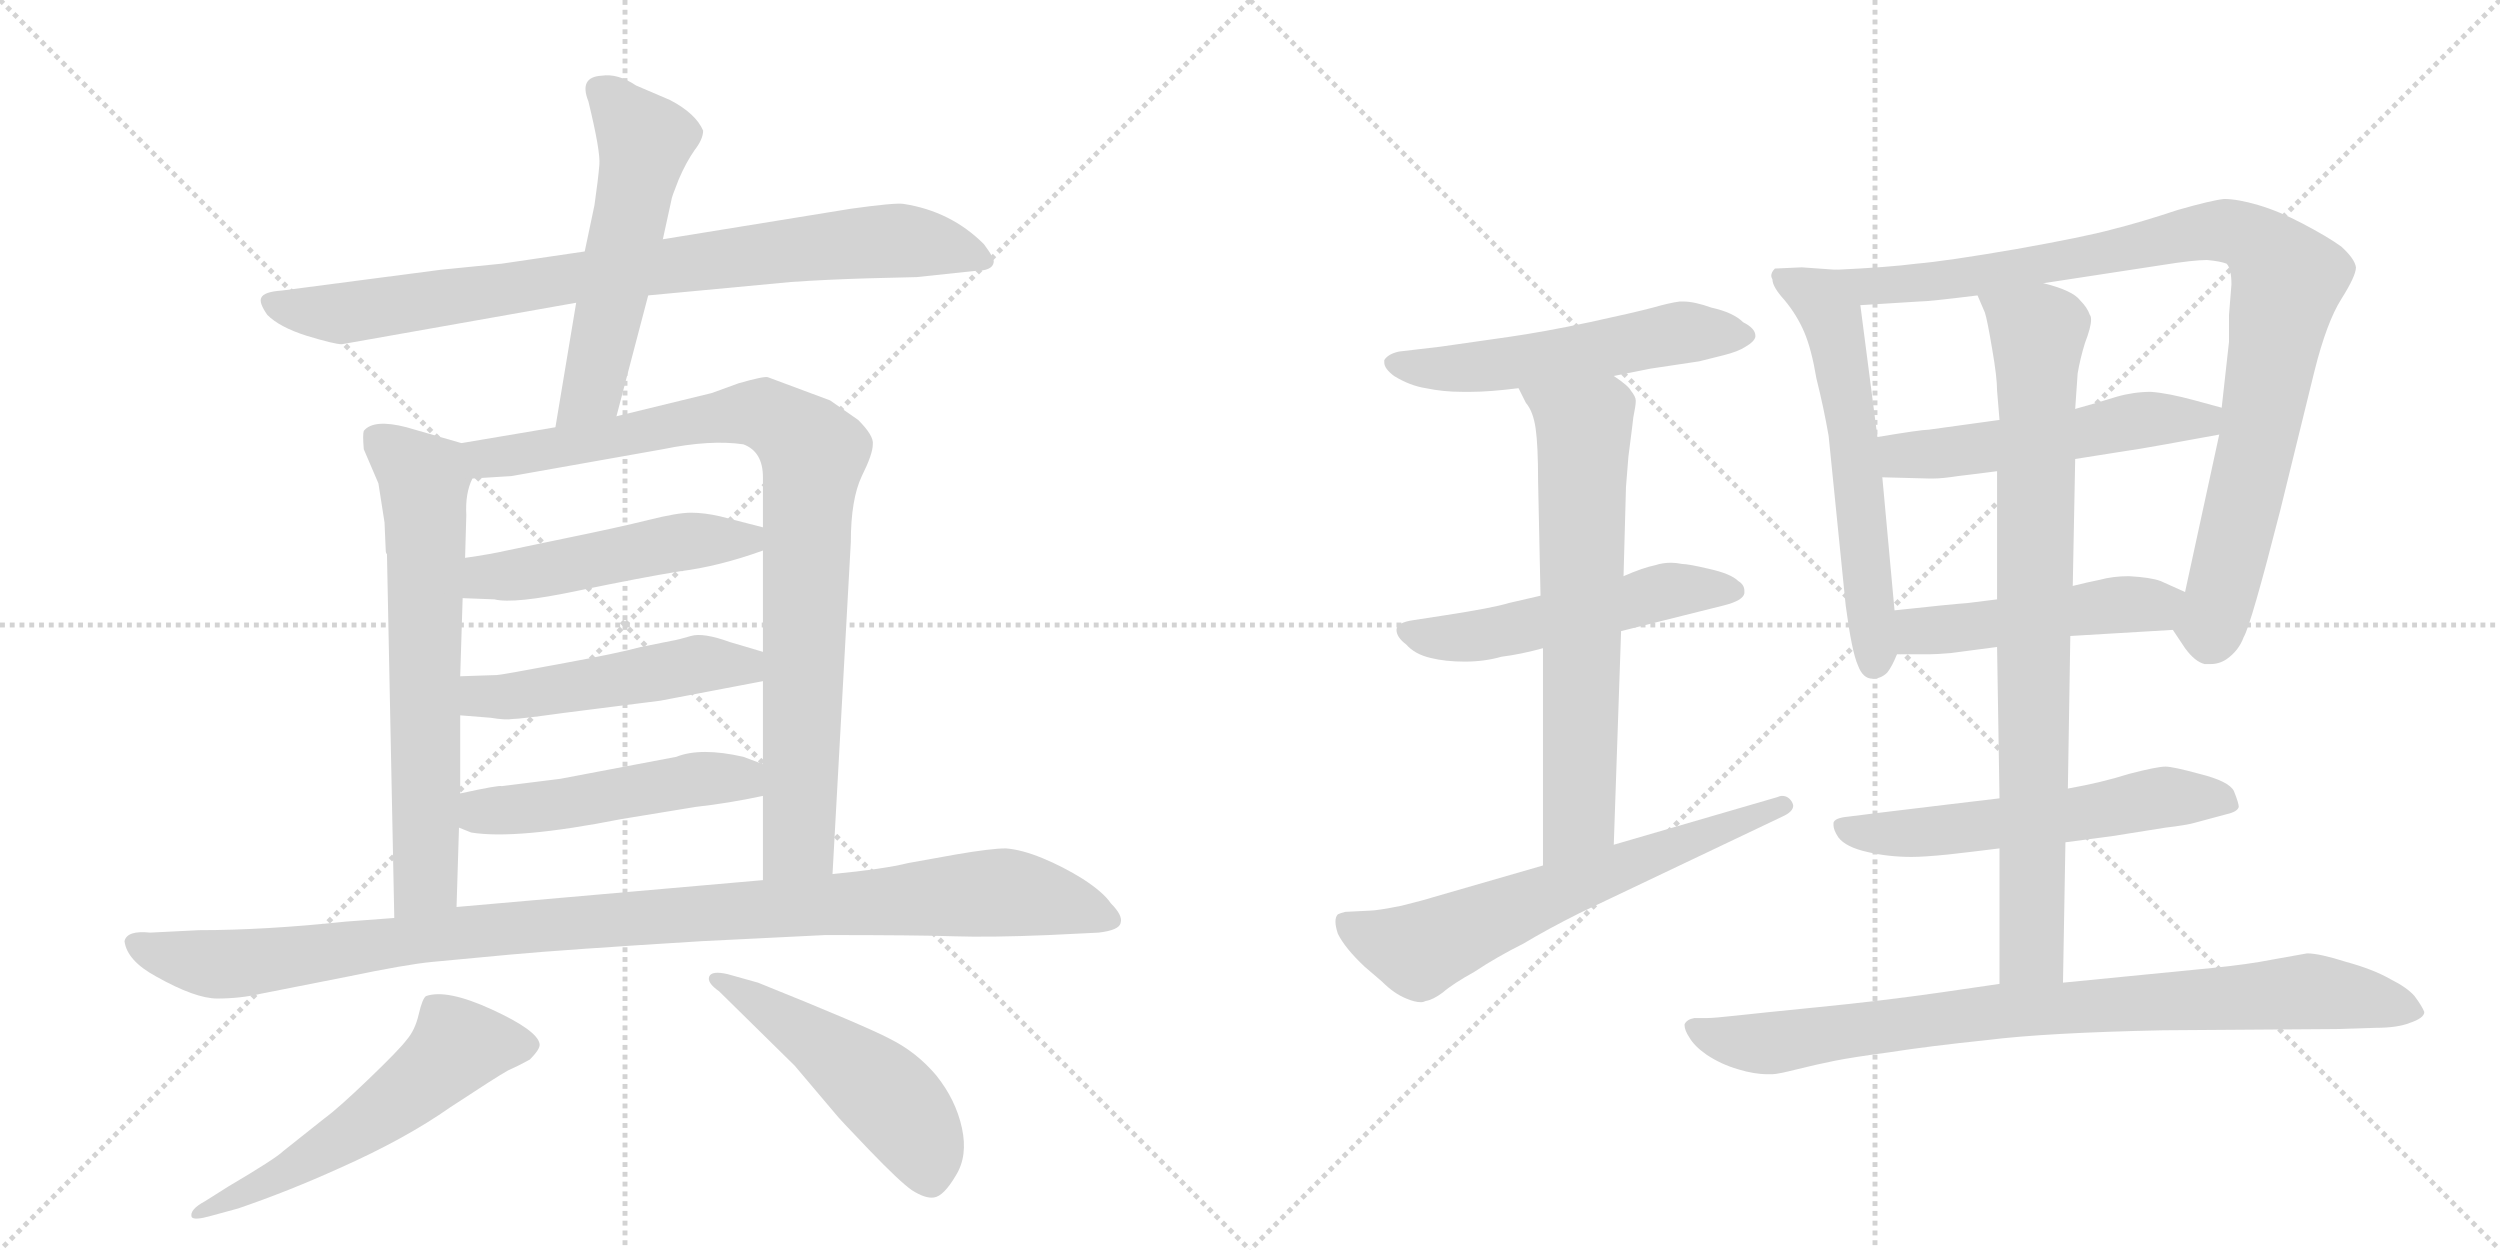 <svg version="1.1" viewBox="0 0 2048 1024" xmlns="http://www.w3.org/2000/svg">
  <g stroke="lightgray" stroke-dasharray="1,1" stroke-width="1" transform="scale(4, 4)">
    <line x1="0" y1="0" x2="256" y2="256"></line>
    <line x1="256" y1="0" x2="0" y2="256"></line>
    <line x1="128" y1="0" x2="128" y2="256"></line>
    <line x1="0" y1="128" x2="256" y2="128"></line>
    <line x1="256" y1="0" x2="512" y2="256"></line>
    <line x1="512" y1="0" x2="256" y2="256"></line>
    <line x1="384" y1="0" x2="384" y2="256"></line>
    <line x1="256" y1="128" x2="512" y2="128"></line>
  </g>
<g transform="scale(1, -1) translate(0, -850)">
   <style type="text/css">
    @keyframes keyframes0 {
      from {
       stroke: black;
       stroke-dashoffset: 849;
       stroke-width: 128;
       }
       73% {
       animation-timing-function: step-end;
       stroke: black;
       stroke-dashoffset: 0;
       stroke-width: 128;
       }
       to {
       stroke: black;
       stroke-width: 1024;
       }
       }
       #make-me-a-hanzi-animation-0 {
         animation: keyframes0 0.941s both;
         animation-delay: 0s;
         animation-timing-function: linear;
       }
    @keyframes keyframes1 {
      from {
       stroke: black;
       stroke-dashoffset: 554;
       stroke-width: 128;
       }
       64% {
       animation-timing-function: step-end;
       stroke: black;
       stroke-dashoffset: 0;
       stroke-width: 128;
       }
       to {
       stroke: black;
       stroke-width: 1024;
       }
       }
       #make-me-a-hanzi-animation-1 {
         animation: keyframes1 0.701s both;
         animation-delay: 0.941s;
         animation-timing-function: linear;
       }
    @keyframes keyframes2 {
      from {
       stroke: black;
       stroke-dashoffset: 667;
       stroke-width: 128;
       }
       68% {
       animation-timing-function: step-end;
       stroke: black;
       stroke-dashoffset: 0;
       stroke-width: 128;
       }
       to {
       stroke: black;
       stroke-width: 1024;
       }
       }
       #make-me-a-hanzi-animation-2 {
         animation: keyframes2 0.793s both;
         animation-delay: 1.642s;
         animation-timing-function: linear;
       }
    @keyframes keyframes3 {
      from {
       stroke: black;
       stroke-dashoffset: 901;
       stroke-width: 128;
       }
       75% {
       animation-timing-function: step-end;
       stroke: black;
       stroke-dashoffset: 0;
       stroke-width: 128;
       }
       to {
       stroke: black;
       stroke-width: 1024;
       }
       }
       #make-me-a-hanzi-animation-3 {
         animation: keyframes3 0.983s both;
         animation-delay: 2.435s;
         animation-timing-function: linear;
       }
    @keyframes keyframes4 {
      from {
       stroke: black;
       stroke-dashoffset: 495;
       stroke-width: 128;
       }
       62% {
       animation-timing-function: step-end;
       stroke: black;
       stroke-dashoffset: 0;
       stroke-width: 128;
       }
       to {
       stroke: black;
       stroke-width: 1024;
       }
       }
       #make-me-a-hanzi-animation-4 {
         animation: keyframes4 0.653s both;
         animation-delay: 3.418s;
         animation-timing-function: linear;
       }
    @keyframes keyframes5 {
      from {
       stroke: black;
       stroke-dashoffset: 499;
       stroke-width: 128;
       }
       62% {
       animation-timing-function: step-end;
       stroke: black;
       stroke-dashoffset: 0;
       stroke-width: 128;
       }
       to {
       stroke: black;
       stroke-width: 1024;
       }
       }
       #make-me-a-hanzi-animation-5 {
         animation: keyframes5 0.656s both;
         animation-delay: 4.071s;
         animation-timing-function: linear;
       }
    @keyframes keyframes6 {
      from {
       stroke: black;
       stroke-dashoffset: 494;
       stroke-width: 128;
       }
       62% {
       animation-timing-function: step-end;
       stroke: black;
       stroke-dashoffset: 0;
       stroke-width: 128;
       }
       to {
       stroke: black;
       stroke-width: 1024;
       }
       }
       #make-me-a-hanzi-animation-6 {
         animation: keyframes6 0.652s both;
         animation-delay: 4.727s;
         animation-timing-function: linear;
       }
    @keyframes keyframes7 {
      from {
       stroke: black;
       stroke-dashoffset: 1063;
       stroke-width: 128;
       }
       78% {
       animation-timing-function: step-end;
       stroke: black;
       stroke-dashoffset: 0;
       stroke-width: 128;
       }
       to {
       stroke: black;
       stroke-width: 1024;
       }
       }
       #make-me-a-hanzi-animation-7 {
         animation: keyframes7 1.115s both;
         animation-delay: 5.379s;
         animation-timing-function: linear;
       }
    @keyframes keyframes8 {
      from {
       stroke: black;
       stroke-dashoffset: 567;
       stroke-width: 128;
       }
       65% {
       animation-timing-function: step-end;
       stroke: black;
       stroke-dashoffset: 0;
       stroke-width: 128;
       }
       to {
       stroke: black;
       stroke-width: 1024;
       }
       }
       #make-me-a-hanzi-animation-8 {
         animation: keyframes8 0.711s both;
         animation-delay: 6.494s;
         animation-timing-function: linear;
       }
    @keyframes keyframes9 {
      from {
       stroke: black;
       stroke-dashoffset: 503;
       stroke-width: 128;
       }
       62% {
       animation-timing-function: step-end;
       stroke: black;
       stroke-dashoffset: 0;
       stroke-width: 128;
       }
       to {
       stroke: black;
       stroke-width: 1024;
       }
       }
       #make-me-a-hanzi-animation-9 {
         animation: keyframes9 0.659s both;
         animation-delay: 7.205s;
         animation-timing-function: linear;
       }
    @keyframes keyframes10 {
      from {
       stroke: black;
       stroke-dashoffset: 546;
       stroke-width: 128;
       }
       64% {
       animation-timing-function: step-end;
       stroke: black;
       stroke-dashoffset: 0;
       stroke-width: 128;
       }
       to {
       stroke: black;
       stroke-width: 1024;
       }
       }
       #make-me-a-hanzi-animation-10 {
         animation: keyframes10 0.694s both;
         animation-delay: 7.865s;
         animation-timing-function: linear;
       }
    @keyframes keyframes11 {
      from {
       stroke: black;
       stroke-dashoffset: 530;
       stroke-width: 128;
       }
       63% {
       animation-timing-function: step-end;
       stroke: black;
       stroke-dashoffset: 0;
       stroke-width: 128;
       }
       to {
       stroke: black;
       stroke-width: 1024;
       }
       }
       #make-me-a-hanzi-animation-11 {
         animation: keyframes11 0.681s both;
         animation-delay: 8.559s;
         animation-timing-function: linear;
       }
    @keyframes keyframes12 {
      from {
       stroke: black;
       stroke-dashoffset: 667;
       stroke-width: 128;
       }
       68% {
       animation-timing-function: step-end;
       stroke: black;
       stroke-dashoffset: 0;
       stroke-width: 128;
       }
       to {
       stroke: black;
       stroke-width: 1024;
       }
       }
       #make-me-a-hanzi-animation-12 {
         animation: keyframes12 0.793s both;
         animation-delay: 9.24s;
         animation-timing-function: linear;
       }
    @keyframes keyframes13 {
      from {
       stroke: black;
       stroke-dashoffset: 643;
       stroke-width: 128;
       }
       68% {
       animation-timing-function: step-end;
       stroke: black;
       stroke-dashoffset: 0;
       stroke-width: 128;
       }
       to {
       stroke: black;
       stroke-width: 1024;
       }
       }
       #make-me-a-hanzi-animation-13 {
         animation: keyframes13 0.773s both;
         animation-delay: 10.033s;
         animation-timing-function: linear;
       }
    @keyframes keyframes14 {
      from {
       stroke: black;
       stroke-dashoffset: 598;
       stroke-width: 128;
       }
       66% {
       animation-timing-function: step-end;
       stroke: black;
       stroke-dashoffset: 0;
       stroke-width: 128;
       }
       to {
       stroke: black;
       stroke-width: 1024;
       }
       }
       #make-me-a-hanzi-animation-14 {
         animation: keyframes14 0.737s both;
         animation-delay: 10.806s;
         animation-timing-function: linear;
       }
    @keyframes keyframes15 {
      from {
       stroke: black;
       stroke-dashoffset: 950;
       stroke-width: 128;
       }
       76% {
       animation-timing-function: step-end;
       stroke: black;
       stroke-dashoffset: 0;
       stroke-width: 128;
       }
       to {
       stroke: black;
       stroke-width: 1024;
       }
       }
       #make-me-a-hanzi-animation-15 {
         animation: keyframes15 1.023s both;
         animation-delay: 11.543s;
         animation-timing-function: linear;
       }
    @keyframes keyframes16 {
      from {
       stroke: black;
       stroke-dashoffset: 530;
       stroke-width: 128;
       }
       63% {
       animation-timing-function: step-end;
       stroke: black;
       stroke-dashoffset: 0;
       stroke-width: 128;
       }
       to {
       stroke: black;
       stroke-width: 1024;
       }
       }
       #make-me-a-hanzi-animation-16 {
         animation: keyframes16 0.681s both;
         animation-delay: 12.566s;
         animation-timing-function: linear;
       }
    @keyframes keyframes17 {
      from {
       stroke: black;
       stroke-dashoffset: 487;
       stroke-width: 128;
       }
       61% {
       animation-timing-function: step-end;
       stroke: black;
       stroke-dashoffset: 0;
       stroke-width: 128;
       }
       to {
       stroke: black;
       stroke-width: 1024;
       }
       }
       #make-me-a-hanzi-animation-17 {
         animation: keyframes17 0.646s both;
         animation-delay: 13.247s;
         animation-timing-function: linear;
       }
    @keyframes keyframes18 {
      from {
       stroke: black;
       stroke-dashoffset: 576;
       stroke-width: 128;
       }
       65% {
       animation-timing-function: step-end;
       stroke: black;
       stroke-dashoffset: 0;
       stroke-width: 128;
       }
       to {
       stroke: black;
       stroke-width: 1024;
       }
       }
       #make-me-a-hanzi-animation-18 {
         animation: keyframes18 0.719s both;
         animation-delay: 13.894s;
         animation-timing-function: linear;
       }
    @keyframes keyframes19 {
      from {
       stroke: black;
       stroke-dashoffset: 837;
       stroke-width: 128;
       }
       73% {
       animation-timing-function: step-end;
       stroke: black;
       stroke-dashoffset: 0;
       stroke-width: 128;
       }
       to {
       stroke: black;
       stroke-width: 1024;
       }
       }
       #make-me-a-hanzi-animation-19 {
         animation: keyframes19 0.931s both;
         animation-delay: 14.612s;
         animation-timing-function: linear;
       }
    @keyframes keyframes20 {
      from {
       stroke: black;
       stroke-dashoffset: 852;
       stroke-width: 128;
       }
       73% {
       animation-timing-function: step-end;
       stroke: black;
       stroke-dashoffset: 0;
       stroke-width: 128;
       }
       to {
       stroke: black;
       stroke-width: 1024;
       }
       }
       #make-me-a-hanzi-animation-20 {
         animation: keyframes20 0.943s both;
         animation-delay: 15.544s;
         animation-timing-function: linear;
       }
</style>
<path d="M 531 608 L 648 619 Q 677 621 711 622 L 751 623 L 798 628 Q 813 628 814 635 Q 815 638 806 650 Q 779 677 740 683 Q 733 684 697 679 L 543 654 L 479 644 L 411 634 L 361 629 L 231 612 Q 216 611 214 606 Q 212 602 219 592 Q 229 582 251 575 Q 274 568 280 568 L 472 602 L 531 608 Z" fill="lightgray"></path> 
<path d="M 505 509 L 531 608 L 543 654 L 550 686 Q 550 688 556 703 Q 562 717 569 727 Q 576 736 576 743 Q 570 757 549 768 L 521 780 Q 506 790 493 788 Q 474 787 482 767 Q 492 726 491 715 Q 490 703 487 682 L 479 644 L 472 602 L 455 500 C 450 470 497 480 505 509 Z" fill="lightgray"></path> 
<path d="M 315 422 L 316 399 Q 316 397 317 396 L 323 98 C 324 68 373 77 374 107 L 376 172 L 377 200 L 377 264 L 377 296 L 379 360 L 381 393 L 382 428 Q 381 446 387 458 C 395 482 395 482 378 487 L 333 500 Q 306 507 298 497 Q 297 494 298 482 L 310 454 L 315 422 Z" fill="lightgray"></path> 
<path d="M 682 134 L 697 406 Q 697 441 706 460 Q 715 478 715 486 Q 716 493 703 506 L 680 522 L 629 541 Q 626 542 605 536 L 583 528 L 505 509 L 455 500 L 378 487 C 348 482 357 456 387 458 L 419 460 L 543 482 Q 582 490 609 486 Q 625 480 625 459 L 625 418 L 625 399 L 625 316 L 625 292 L 625 224 L 625 198 L 625 129 C 625 99 680 104 682 134 Z" fill="lightgray"></path> 
<path d="M 379 360 L 405 359 Q 421 355 473 366 Q 526 377 557 382 Q 589 386 625 399 C 653 409 654 411 625 418 L 590 427 Q 577 430 566 430 Q 555 430 531 424 Q 507 418 463 409 L 415 399 Q 402 396 381 393 C 351 389 349 361 379 360 Z" fill="lightgray"></path> 
<path d="M 377 264 L 402 262 Q 414 260 420 261 Q 426 261 462 266 L 541 276 L 625 292 C 654 298 654 307 625 316 L 598 324 Q 576 332 566 329 Q 556 326 550 325 L 525 320 Q 507 315 458 306 Q 410 297 407 297 L 377 296 C 347 295 347 266 377 264 Z" fill="lightgray"></path> 
<path d="M 376 172 L 386 168 Q 423 162 509 179 L 570 189 Q 597 192 625 198 C 654 204 653 213 625 224 L 609 230 Q 574 238 554 230 L 459 212 L 411 206 Q 409 207 377 200 C 348 194 348 183 376 172 Z" fill="lightgray"></path> 
<path d="M 323 98 L 283 95 Q 217 88 163 88 L 123 86 Q 104 88 102 79 Q 104 63 128 50 Q 160 32 178 32 Q 197 32 214 36 L 285 50 Q 333 60 354 62 L 418 68 Q 461 72 575 79 L 676 84 Q 752 84 781 83 Q 811 82 859 84 L 900 86 Q 917 88 918 94 Q 920 100 910 110 Q 904 119 887 130 Q 871 140 854 147 Q 837 154 824 155 Q 812 155 783 150 L 744 143 Q 724 138 682 134 L 625 129 L 374 107 L 323 98 Z" fill="lightgray"></path> 
<path d="M 173 -146 L 195 -140 Q 236 -126 278 -107 Q 332 -83 369 -57 Q 407 -32 416 -27 Q 425 -23 434 -18 Q 443 -9 442 -5 Q 440 6 403 23 Q 366 40 349 34 Q 346 32 343 19 Q 340 6 333 -2 Q 327 -10 302 -34 Q 277 -58 266 -66 L 232 -93 Q 226 -99 187 -122 L 168 -134 Q 155 -141 157 -147 Q 159 -150 173 -146 Z" fill="lightgray"></path> 
<path d="M 589 38 L 651 -23 L 684 -62 Q 687 -66 712 -92 Q 737 -118 747 -125 Q 758 -132 765 -131 Q 773 -130 783 -113 Q 793 -97 788 -74 Q 783 -51 767 -31 Q 751 -12 729 -1 Q 708 10 621 45 L 596 52 Q 583 55 581 50 Q 579 45 589 38 Z" fill="lightgray"></path> 
<path d="M 1322 542 L 1352 548 L 1392 554 L 1412 559 Q 1424 562 1430 566 Q 1437 570 1438 574 L 1438 575 Q 1438 581 1428 586 Q 1420 594 1402 598 Q 1388 603 1379 603 L 1376 603 Q 1368 602 1354 598 Q 1339 594 1302 586 Q 1264 578 1236 574 L 1180 566 L 1146 562 Q 1137 560 1134 555 L 1134 553 Q 1134 548 1142 542 Q 1155 534 1168 532 Q 1182 529 1198 529 L 1205 529 Q 1220 529 1244 532 L 1322 542 Z" fill="lightgray"></path> 
<path d="M 1328 333 L 1412 354 Q 1428 358 1429 364 L 1429 366 Q 1429 371 1424 374 Q 1418 380 1400 384 Q 1383 388 1378 388 Q 1373 389 1369 389 Q 1362 389 1356 387 Q 1346 385 1330 378 L 1262 362 L 1236 356 Q 1223 352 1184 346 L 1158 342 Q 1144 340 1144 334 Q 1144 328 1152 322 Q 1159 314 1172 311 Q 1184 308 1200 308 Q 1216 308 1230 312 Q 1246 314 1264 319 L 1328 333 Z" fill="lightgray"></path> 
<path d="M 1322 158 L 1328 333 L 1330 378 L 1332 451 L 1334 476 Q 1338 507 1338 508 Q 1340 518 1340 521 L 1340 522 Q 1340 525 1336 530 Q 1334 534 1322 542 C 1298 560 1230 559 1244 532 L 1250 520 Q 1256 513 1258 499 Q 1260 485 1260 456 L 1262 362 L 1264 319 L 1264 141 C 1264 111 1321 128 1322 158 Z" fill="lightgray"></path> 
<path d="M 1264 141 L 1174 115 Q 1168 113 1148 108 Q 1128 104 1122 104 L 1102 103 Q 1098 102 1096 101 Q 1094 99 1094 95 Q 1094 91 1096 85 Q 1102 73 1118 58 L 1132 46 Q 1142 36 1152 32 Q 1159 29 1164 29 Q 1166 29 1168 30 Q 1174 31 1182 37 Q 1190 44 1208 54 Q 1226 66 1248 77 Q 1268 89 1294 102 L 1460 181 Q 1469 185 1469 190 Q 1469 191 1468 193 Q 1465 198 1460 198 Q 1458 198 1456 197 L 1322 158 L 1264 141 Z" fill="lightgray"></path> 
<path d="M 1504 629 L 1476 631 L 1454 630 Q 1451 627 1451 624 Q 1451 623 1452 621 Q 1452 615 1462 604 Q 1472 592 1478 578 Q 1484 564 1488 540 Q 1494 516 1498 493 L 1512 354 Q 1517 316 1522 305 Q 1526 294 1534 294 Q 1541 294 1546 299 Q 1550 304 1554 314 L 1552 350 L 1542 459 L 1538 492 L 1524 600 C 1520 628 1520 628 1504 629 Z" fill="lightgray"></path> 
<path d="M 1780 334 L 1790 319 Q 1798 308 1806 306 L 1811 306 Q 1818 306 1824 310 Q 1834 317 1838 328 Q 1844 338 1868 432 L 1896 546 Q 1906 586 1918 605 Q 1930 624 1930 631 Q 1929 638 1918 648 Q 1907 656 1886 667 Q 1867 677 1850 682 Q 1833 687 1822 687 Q 1812 686 1784 678 Q 1754 668 1730 662 Q 1708 656 1652 646 Q 1594 636 1570 634 Q 1547 631 1504 629 C 1474 627 1494 598 1524 600 L 1572 603 Q 1580 603 1620 608 L 1674 618 L 1772 633 Q 1797 637 1808 637 Q 1819 636 1824 634 Q 1828 630 1828 617 Q 1828 616 1826 592 L 1826 570 L 1820 516 L 1818 494 L 1790 365 C 1784 336 1778 338 1780 334 Z" fill="lightgray"></path> 
<path d="M 1638 506 L 1580 498 Q 1574 498 1538 492 C 1508 487 1512 460 1542 459 L 1580 458 L 1584 458 Q 1591 458 1604 460 Q 1621 462 1636 464 L 1700 474 L 1738 480 Q 1752 482 1774 486 L 1818 494 C 1848 499 1849 508 1820 516 L 1798 522 Q 1776 528 1762 529 Q 1748 529 1734 525 Q 1718 520 1700 515 L 1638 506 Z" fill="lightgray"></path> 
<path d="M 1696 329 L 1780 334 C 1810 336 1817 353 1790 365 L 1770 374 Q 1762 377 1744 378 Q 1731 378 1720 375 Q 1710 373 1698 370 L 1636 359 L 1612 356 Q 1598 355 1552 350 C 1522 347 1524 314 1554 314 L 1580 314 Q 1586 314 1598 315 Q 1614 317 1636 320 L 1696 329 Z" fill="lightgray"></path> 
<path d="M 1692 160 L 1730 165 L 1774 172 Q 1791 174 1798 176 L 1824 183 Q 1833 185 1834 189 Q 1834 192 1830 202 Q 1826 210 1802 216 Q 1780 222 1774 222 Q 1767 222 1744 216 Q 1722 209 1694 204 L 1638 196 L 1596 191 L 1538 184 L 1514 181 Q 1503 180 1502 176 L 1502 174 Q 1502 170 1506 164 Q 1512 156 1530 152 Q 1547 148 1566 148 Q 1576 148 1596 150 Q 1614 152 1638 155 L 1692 160 Z" fill="lightgray"></path> 
<path d="M 1638 155 L 1638 44 C 1638 14 1689 15 1690 45 L 1692 160 L 1694 204 L 1696 329 L 1698 370 L 1700 474 L 1700 515 L 1702 544 Q 1704 556 1708 569 Q 1713 582 1713 588 Q 1713 591 1712 592 Q 1710 598 1704 604 Q 1698 612 1674 618 C 1645 627 1609 636 1620 608 L 1626 594 Q 1628 588 1632 564 Q 1636 541 1636 530 L 1638 506 L 1636 464 L 1636 359 L 1636 320 L 1638 196 L 1638 155 Z" fill="lightgray"></path> 
<path d="M 1638 44 L 1590 37 Q 1541 30 1490 25 Q 1440 20 1422 18 Q 1404 16 1398 16 L 1388 16 Q 1382 15 1380 11 L 1380 10 Q 1380 6 1384 0 Q 1388 -7 1398 -14 Q 1410 -22 1424 -26 Q 1437 -30 1448 -30 L 1452 -30 Q 1456 -30 1472 -26 Q 1488 -22 1503 -19 Q 1518 -16 1548 -12 Q 1580 -7 1628 -2 Q 1676 4 1772 6 L 1914 7 L 1946 8 Q 1964 8 1974 12 Q 1986 16 1986 21 Q 1984 26 1978 34 Q 1972 41 1958 48 Q 1944 56 1922 62 Q 1900 69 1890 69 Q 1884 68 1862 64 Q 1842 60 1812 57 L 1690 45 L 1638 44 Z" fill="lightgray"></path> 
      <clipPath id="make-me-a-hanzi-clip-0">
      <path d="M 531 608 L 648 619 Q 677 621 711 622 L 751 623 L 798 628 Q 813 628 814 635 Q 815 638 806 650 Q 779 677 740 683 Q 733 684 697 679 L 543 654 L 479 644 L 411 634 L 361 629 L 231 612 Q 216 611 214 606 Q 212 602 219 592 Q 229 582 251 575 Q 274 568 280 568 L 472 602 L 531 608 Z" fill="lightgray"></path>
      </clipPath>
      <path clip-path="url(#make-me-a-hanzi-clip-0)" d="M 222 601 L 279 593 L 711 652 L 765 650 L 808 636 " fill="none" id="make-me-a-hanzi-animation-0" stroke-dasharray="721 1442" stroke-linecap="round"></path>

      <clipPath id="make-me-a-hanzi-clip-1">
      <path d="M 505 509 L 531 608 L 543 654 L 550 686 Q 550 688 556 703 Q 562 717 569 727 Q 576 736 576 743 Q 570 757 549 768 L 521 780 Q 506 790 493 788 Q 474 787 482 767 Q 492 726 491 715 Q 490 703 487 682 L 479 644 L 472 602 L 455 500 C 450 470 497 480 505 509 Z" fill="lightgray"></path>
      </clipPath>
      <path clip-path="url(#make-me-a-hanzi-clip-1)" d="M 491 775 L 499 772 L 528 733 L 487 536 L 460 507 " fill="none" id="make-me-a-hanzi-animation-1" stroke-dasharray="426 852" stroke-linecap="round"></path>

      <clipPath id="make-me-a-hanzi-clip-2">
      <path d="M 315 422 L 316 399 Q 316 397 317 396 L 323 98 C 324 68 373 77 374 107 L 376 172 L 377 200 L 377 264 L 377 296 L 379 360 L 381 393 L 382 428 Q 381 446 387 458 C 395 482 395 482 378 487 L 333 500 Q 306 507 298 497 Q 297 494 298 482 L 310 454 L 315 422 Z" fill="lightgray"></path>
      </clipPath>
      <path clip-path="url(#make-me-a-hanzi-clip-2)" d="M 308 490 L 346 460 L 349 423 L 349 129 L 328 106 " fill="none" id="make-me-a-hanzi-animation-2" stroke-dasharray="539 1078" stroke-linecap="round"></path>

      <clipPath id="make-me-a-hanzi-clip-3">
      <path d="M 682 134 L 697 406 Q 697 441 706 460 Q 715 478 715 486 Q 716 493 703 506 L 680 522 L 629 541 Q 626 542 605 536 L 583 528 L 505 509 L 455 500 L 378 487 C 348 482 357 456 387 458 L 419 460 L 543 482 Q 582 490 609 486 Q 625 480 625 459 L 625 418 L 625 399 L 625 316 L 625 292 L 625 224 L 625 198 L 625 129 C 625 99 680 104 682 134 Z" fill="lightgray"></path>
      </clipPath>
      <path clip-path="url(#make-me-a-hanzi-clip-3)" d="M 387 482 L 398 475 L 424 477 L 620 512 L 662 484 L 654 161 L 632 136 " fill="none" id="make-me-a-hanzi-animation-3" stroke-dasharray="773 1546" stroke-linecap="round"></path>

      <clipPath id="make-me-a-hanzi-clip-4">
      <path d="M 379 360 L 405 359 Q 421 355 473 366 Q 526 377 557 382 Q 589 386 625 399 C 653 409 654 411 625 418 L 590 427 Q 577 430 566 430 Q 555 430 531 424 Q 507 418 463 409 L 415 399 Q 402 396 381 393 C 351 389 349 361 379 360 Z" fill="lightgray"></path>
      </clipPath>
      <path clip-path="url(#make-me-a-hanzi-clip-4)" d="M 386 365 L 403 378 L 618 413 " fill="none" id="make-me-a-hanzi-animation-4" stroke-dasharray="367 734" stroke-linecap="round"></path>

      <clipPath id="make-me-a-hanzi-clip-5">
      <path d="M 377 264 L 402 262 Q 414 260 420 261 Q 426 261 462 266 L 541 276 L 625 292 C 654 298 654 307 625 316 L 598 324 Q 576 332 566 329 Q 556 326 550 325 L 525 320 Q 507 315 458 306 Q 410 297 407 297 L 377 296 C 347 295 347 266 377 264 Z" fill="lightgray"></path>
      </clipPath>
      <path clip-path="url(#make-me-a-hanzi-clip-5)" d="M 384 269 L 393 280 L 499 291 L 572 306 L 610 305 L 617 298 " fill="none" id="make-me-a-hanzi-animation-5" stroke-dasharray="371 742" stroke-linecap="round"></path>

      <clipPath id="make-me-a-hanzi-clip-6">
      <path d="M 376 172 L 386 168 Q 423 162 509 179 L 570 189 Q 597 192 625 198 C 654 204 653 213 625 224 L 609 230 Q 574 238 554 230 L 459 212 L 411 206 Q 409 207 377 200 C 348 194 348 183 376 172 Z" fill="lightgray"></path>
      </clipPath>
      <path clip-path="url(#make-me-a-hanzi-clip-6)" d="M 384 179 L 565 211 L 607 212 L 618 218 " fill="none" id="make-me-a-hanzi-animation-6" stroke-dasharray="366 732" stroke-linecap="round"></path>

      <clipPath id="make-me-a-hanzi-clip-7">
      <path d="M 323 98 L 283 95 Q 217 88 163 88 L 123 86 Q 104 88 102 79 Q 104 63 128 50 Q 160 32 178 32 Q 197 32 214 36 L 285 50 Q 333 60 354 62 L 418 68 Q 461 72 575 79 L 676 84 Q 752 84 781 83 Q 811 82 859 84 L 900 86 Q 917 88 918 94 Q 920 100 910 110 Q 904 119 887 130 Q 871 140 854 147 Q 837 154 824 155 Q 812 155 783 150 L 744 143 Q 724 138 682 134 L 625 129 L 374 107 L 323 98 Z" fill="lightgray"></path>
      </clipPath>
      <path clip-path="url(#make-me-a-hanzi-clip-7)" d="M 111 76 L 193 60 L 446 93 L 812 119 L 911 97 " fill="none" id="make-me-a-hanzi-animation-7" stroke-dasharray="935 1870" stroke-linecap="round"></path>

      <clipPath id="make-me-a-hanzi-clip-8">
      <path d="M 173 -146 L 195 -140 Q 236 -126 278 -107 Q 332 -83 369 -57 Q 407 -32 416 -27 Q 425 -23 434 -18 Q 443 -9 442 -5 Q 440 6 403 23 Q 366 40 349 34 Q 346 32 343 19 Q 340 6 333 -2 Q 327 -10 302 -34 Q 277 -58 266 -66 L 232 -93 Q 226 -99 187 -122 L 168 -134 Q 155 -141 157 -147 Q 159 -150 173 -146 Z" fill="lightgray"></path>
      </clipPath>
      <path clip-path="url(#make-me-a-hanzi-clip-8)" d="M 431 -7 L 373 -10 L 277 -85 L 160 -145 " fill="none" id="make-me-a-hanzi-animation-8" stroke-dasharray="439 878" stroke-linecap="round"></path>

      <clipPath id="make-me-a-hanzi-clip-9">
      <path d="M 589 38 L 651 -23 L 684 -62 Q 687 -66 712 -92 Q 737 -118 747 -125 Q 758 -132 765 -131 Q 773 -130 783 -113 Q 793 -97 788 -74 Q 783 -51 767 -31 Q 751 -12 729 -1 Q 708 10 621 45 L 596 52 Q 583 55 581 50 Q 579 45 589 38 Z" fill="lightgray"></path>
      </clipPath>
      <path clip-path="url(#make-me-a-hanzi-clip-9)" d="M 589 47 L 644 15 L 723 -45 L 755 -85 L 763 -117 " fill="none" id="make-me-a-hanzi-animation-9" stroke-dasharray="375 750" stroke-linecap="round"></path>

      <clipPath id="make-me-a-hanzi-clip-10">
      <path d="M 1322 542 L 1352 548 L 1392 554 L 1412 559 Q 1424 562 1430 566 Q 1437 570 1438 574 L 1438 575 Q 1438 581 1428 586 Q 1420 594 1402 598 Q 1388 603 1379 603 L 1376 603 Q 1368 602 1354 598 Q 1339 594 1302 586 Q 1264 578 1236 574 L 1180 566 L 1146 562 Q 1137 560 1134 555 L 1134 553 Q 1134 548 1142 542 Q 1155 534 1168 532 Q 1182 529 1198 529 L 1205 529 Q 1220 529 1244 532 L 1322 542 Z" fill="lightgray"></path>
      </clipPath>
      <path clip-path="url(#make-me-a-hanzi-clip-10)" d="M 1143 554 L 1210 549 L 1366 576 L 1430 575 " fill="none" id="make-me-a-hanzi-animation-10" stroke-dasharray="418 836" stroke-linecap="round"></path>

      <clipPath id="make-me-a-hanzi-clip-11">
      <path d="M 1328 333 L 1412 354 Q 1428 358 1429 364 L 1429 366 Q 1429 371 1424 374 Q 1418 380 1400 384 Q 1383 388 1378 388 Q 1373 389 1369 389 Q 1362 389 1356 387 Q 1346 385 1330 378 L 1262 362 L 1236 356 Q 1223 352 1184 346 L 1158 342 Q 1144 340 1144 334 Q 1144 328 1152 322 Q 1159 314 1172 311 Q 1184 308 1200 308 Q 1216 308 1230 312 Q 1246 314 1264 319 L 1328 333 Z" fill="lightgray"></path>
      </clipPath>
      <path clip-path="url(#make-me-a-hanzi-clip-11)" d="M 1153 331 L 1206 328 L 1366 366 L 1422 365 " fill="none" id="make-me-a-hanzi-animation-11" stroke-dasharray="402 804" stroke-linecap="round"></path>

      <clipPath id="make-me-a-hanzi-clip-12">
      <path d="M 1322 158 L 1328 333 L 1330 378 L 1332 451 L 1334 476 Q 1338 507 1338 508 Q 1340 518 1340 521 L 1340 522 Q 1340 525 1336 530 Q 1334 534 1322 542 C 1298 560 1230 559 1244 532 L 1250 520 Q 1256 513 1258 499 Q 1260 485 1260 456 L 1262 362 L 1264 319 L 1264 141 C 1264 111 1321 128 1322 158 Z" fill="lightgray"></path>
      </clipPath>
      <path clip-path="url(#make-me-a-hanzi-clip-12)" d="M 1252 529 L 1287 508 L 1298 489 L 1294 183 L 1270 148 " fill="none" id="make-me-a-hanzi-animation-12" stroke-dasharray="539 1078" stroke-linecap="round"></path>

      <clipPath id="make-me-a-hanzi-clip-13">
      <path d="M 1264 141 L 1174 115 Q 1168 113 1148 108 Q 1128 104 1122 104 L 1102 103 Q 1098 102 1096 101 Q 1094 99 1094 95 Q 1094 91 1096 85 Q 1102 73 1118 58 L 1132 46 Q 1142 36 1152 32 Q 1159 29 1164 29 Q 1166 29 1168 30 Q 1174 31 1182 37 Q 1190 44 1208 54 Q 1226 66 1248 77 Q 1268 89 1294 102 L 1460 181 Q 1469 185 1469 190 Q 1469 191 1468 193 Q 1465 198 1460 198 Q 1458 198 1456 197 L 1322 158 L 1264 141 Z" fill="lightgray"></path>
      </clipPath>
      <path clip-path="url(#make-me-a-hanzi-clip-13)" d="M 1101 96 L 1162 71 L 1461 189 " fill="none" id="make-me-a-hanzi-animation-13" stroke-dasharray="515 1030" stroke-linecap="round"></path>

      <clipPath id="make-me-a-hanzi-clip-14">
      <path d="M 1504 629 L 1476 631 L 1454 630 Q 1451 627 1451 624 Q 1451 623 1452 621 Q 1452 615 1462 604 Q 1472 592 1478 578 Q 1484 564 1488 540 Q 1494 516 1498 493 L 1512 354 Q 1517 316 1522 305 Q 1526 294 1534 294 Q 1541 294 1546 299 Q 1550 304 1554 314 L 1552 350 L 1542 459 L 1538 492 L 1524 600 C 1520 628 1520 628 1504 629 Z" fill="lightgray"></path>
      </clipPath>
      <path clip-path="url(#make-me-a-hanzi-clip-14)" d="M 1458 625 L 1491 606 L 1505 574 L 1522 462 L 1535 307 " fill="none" id="make-me-a-hanzi-animation-14" stroke-dasharray="470 940" stroke-linecap="round"></path>

      <clipPath id="make-me-a-hanzi-clip-15">
      <path d="M 1780 334 L 1790 319 Q 1798 308 1806 306 L 1811 306 Q 1818 306 1824 310 Q 1834 317 1838 328 Q 1844 338 1868 432 L 1896 546 Q 1906 586 1918 605 Q 1930 624 1930 631 Q 1929 638 1918 648 Q 1907 656 1886 667 Q 1867 677 1850 682 Q 1833 687 1822 687 Q 1812 686 1784 678 Q 1754 668 1730 662 Q 1708 656 1652 646 Q 1594 636 1570 634 Q 1547 631 1504 629 C 1474 627 1494 598 1524 600 L 1572 603 Q 1580 603 1620 608 L 1674 618 L 1772 633 Q 1797 637 1808 637 Q 1819 636 1824 634 Q 1828 630 1828 617 Q 1828 616 1826 592 L 1826 570 L 1820 516 L 1818 494 L 1790 365 C 1784 336 1778 338 1780 334 Z" fill="lightgray"></path>
      </clipPath>
      <path clip-path="url(#make-me-a-hanzi-clip-15)" d="M 1512 628 L 1532 616 L 1593 620 L 1816 661 L 1847 653 L 1863 637 L 1874 621 L 1836 427 L 1813 342 L 1791 336 " fill="none" id="make-me-a-hanzi-animation-15" stroke-dasharray="822 1644" stroke-linecap="round"></path>

      <clipPath id="make-me-a-hanzi-clip-16">
      <path d="M 1638 506 L 1580 498 Q 1574 498 1538 492 C 1508 487 1512 460 1542 459 L 1580 458 L 1584 458 Q 1591 458 1604 460 Q 1621 462 1636 464 L 1700 474 L 1738 480 Q 1752 482 1774 486 L 1818 494 C 1848 499 1849 508 1820 516 L 1798 522 Q 1776 528 1762 529 Q 1748 529 1734 525 Q 1718 520 1700 515 L 1638 506 Z" fill="lightgray"></path>
      </clipPath>
      <path clip-path="url(#make-me-a-hanzi-clip-16)" d="M 1549 465 L 1558 477 L 1639 485 L 1746 505 L 1805 505 L 1813 511 " fill="none" id="make-me-a-hanzi-animation-16" stroke-dasharray="402 804" stroke-linecap="round"></path>

      <clipPath id="make-me-a-hanzi-clip-17">
      <path d="M 1696 329 L 1780 334 C 1810 336 1817 353 1790 365 L 1770 374 Q 1762 377 1744 378 Q 1731 378 1720 375 Q 1710 373 1698 370 L 1636 359 L 1612 356 Q 1598 355 1552 350 C 1522 347 1524 314 1554 314 L 1580 314 Q 1586 314 1598 315 Q 1614 317 1636 320 L 1696 329 Z" fill="lightgray"></path>
      </clipPath>
      <path clip-path="url(#make-me-a-hanzi-clip-17)" d="M 1561 320 L 1571 333 L 1765 354 L 1783 362 " fill="none" id="make-me-a-hanzi-animation-17" stroke-dasharray="359 718" stroke-linecap="round"></path>

      <clipPath id="make-me-a-hanzi-clip-18">
      <path d="M 1692 160 L 1730 165 L 1774 172 Q 1791 174 1798 176 L 1824 183 Q 1833 185 1834 189 Q 1834 192 1830 202 Q 1826 210 1802 216 Q 1780 222 1774 222 Q 1767 222 1744 216 Q 1722 209 1694 204 L 1638 196 L 1596 191 L 1538 184 L 1514 181 Q 1503 180 1502 176 L 1502 174 Q 1502 170 1506 164 Q 1512 156 1530 152 Q 1547 148 1566 148 Q 1576 148 1596 150 Q 1614 152 1638 155 L 1692 160 Z" fill="lightgray"></path>
      </clipPath>
      <path clip-path="url(#make-me-a-hanzi-clip-18)" d="M 1509 175 L 1527 167 L 1586 168 L 1772 197 L 1825 193 " fill="none" id="make-me-a-hanzi-animation-18" stroke-dasharray="448 896" stroke-linecap="round"></path>

      <clipPath id="make-me-a-hanzi-clip-19">
      <path d="M 1638 155 L 1638 44 C 1638 14 1689 15 1690 45 L 1692 160 L 1694 204 L 1696 329 L 1698 370 L 1700 474 L 1700 515 L 1702 544 Q 1704 556 1708 569 Q 1713 582 1713 588 Q 1713 591 1712 592 Q 1710 598 1704 604 Q 1698 612 1674 618 C 1645 627 1609 636 1620 608 L 1626 594 Q 1628 588 1632 564 Q 1636 541 1636 530 L 1638 506 L 1636 464 L 1636 359 L 1636 320 L 1638 196 L 1638 155 Z" fill="lightgray"></path>
      </clipPath>
      <path clip-path="url(#make-me-a-hanzi-clip-19)" d="M 1628 603 L 1670 573 L 1664 71 L 1644 52 " fill="none" id="make-me-a-hanzi-animation-19" stroke-dasharray="709 1418" stroke-linecap="round"></path>

      <clipPath id="make-me-a-hanzi-clip-20">
      <path d="M 1638 44 L 1590 37 Q 1541 30 1490 25 Q 1440 20 1422 18 Q 1404 16 1398 16 L 1388 16 Q 1382 15 1380 11 L 1380 10 Q 1380 6 1384 0 Q 1388 -7 1398 -14 Q 1410 -22 1424 -26 Q 1437 -30 1448 -30 L 1452 -30 Q 1456 -30 1472 -26 Q 1488 -22 1503 -19 Q 1518 -16 1548 -12 Q 1580 -7 1628 -2 Q 1676 4 1772 6 L 1914 7 L 1946 8 Q 1964 8 1974 12 Q 1986 16 1986 21 Q 1984 26 1978 34 Q 1972 41 1958 48 Q 1944 56 1922 62 Q 1900 69 1890 69 Q 1884 68 1862 64 Q 1842 60 1812 57 L 1690 45 L 1638 44 Z" fill="lightgray"></path>
      </clipPath>
      <path clip-path="url(#make-me-a-hanzi-clip-20)" d="M 1386 11 L 1413 -2 L 1444 -5 L 1635 22 L 1897 38 L 1975 23 " fill="none" id="make-me-a-hanzi-animation-20" stroke-dasharray="724 1448" stroke-linecap="round"></path>

</g>
</svg>
